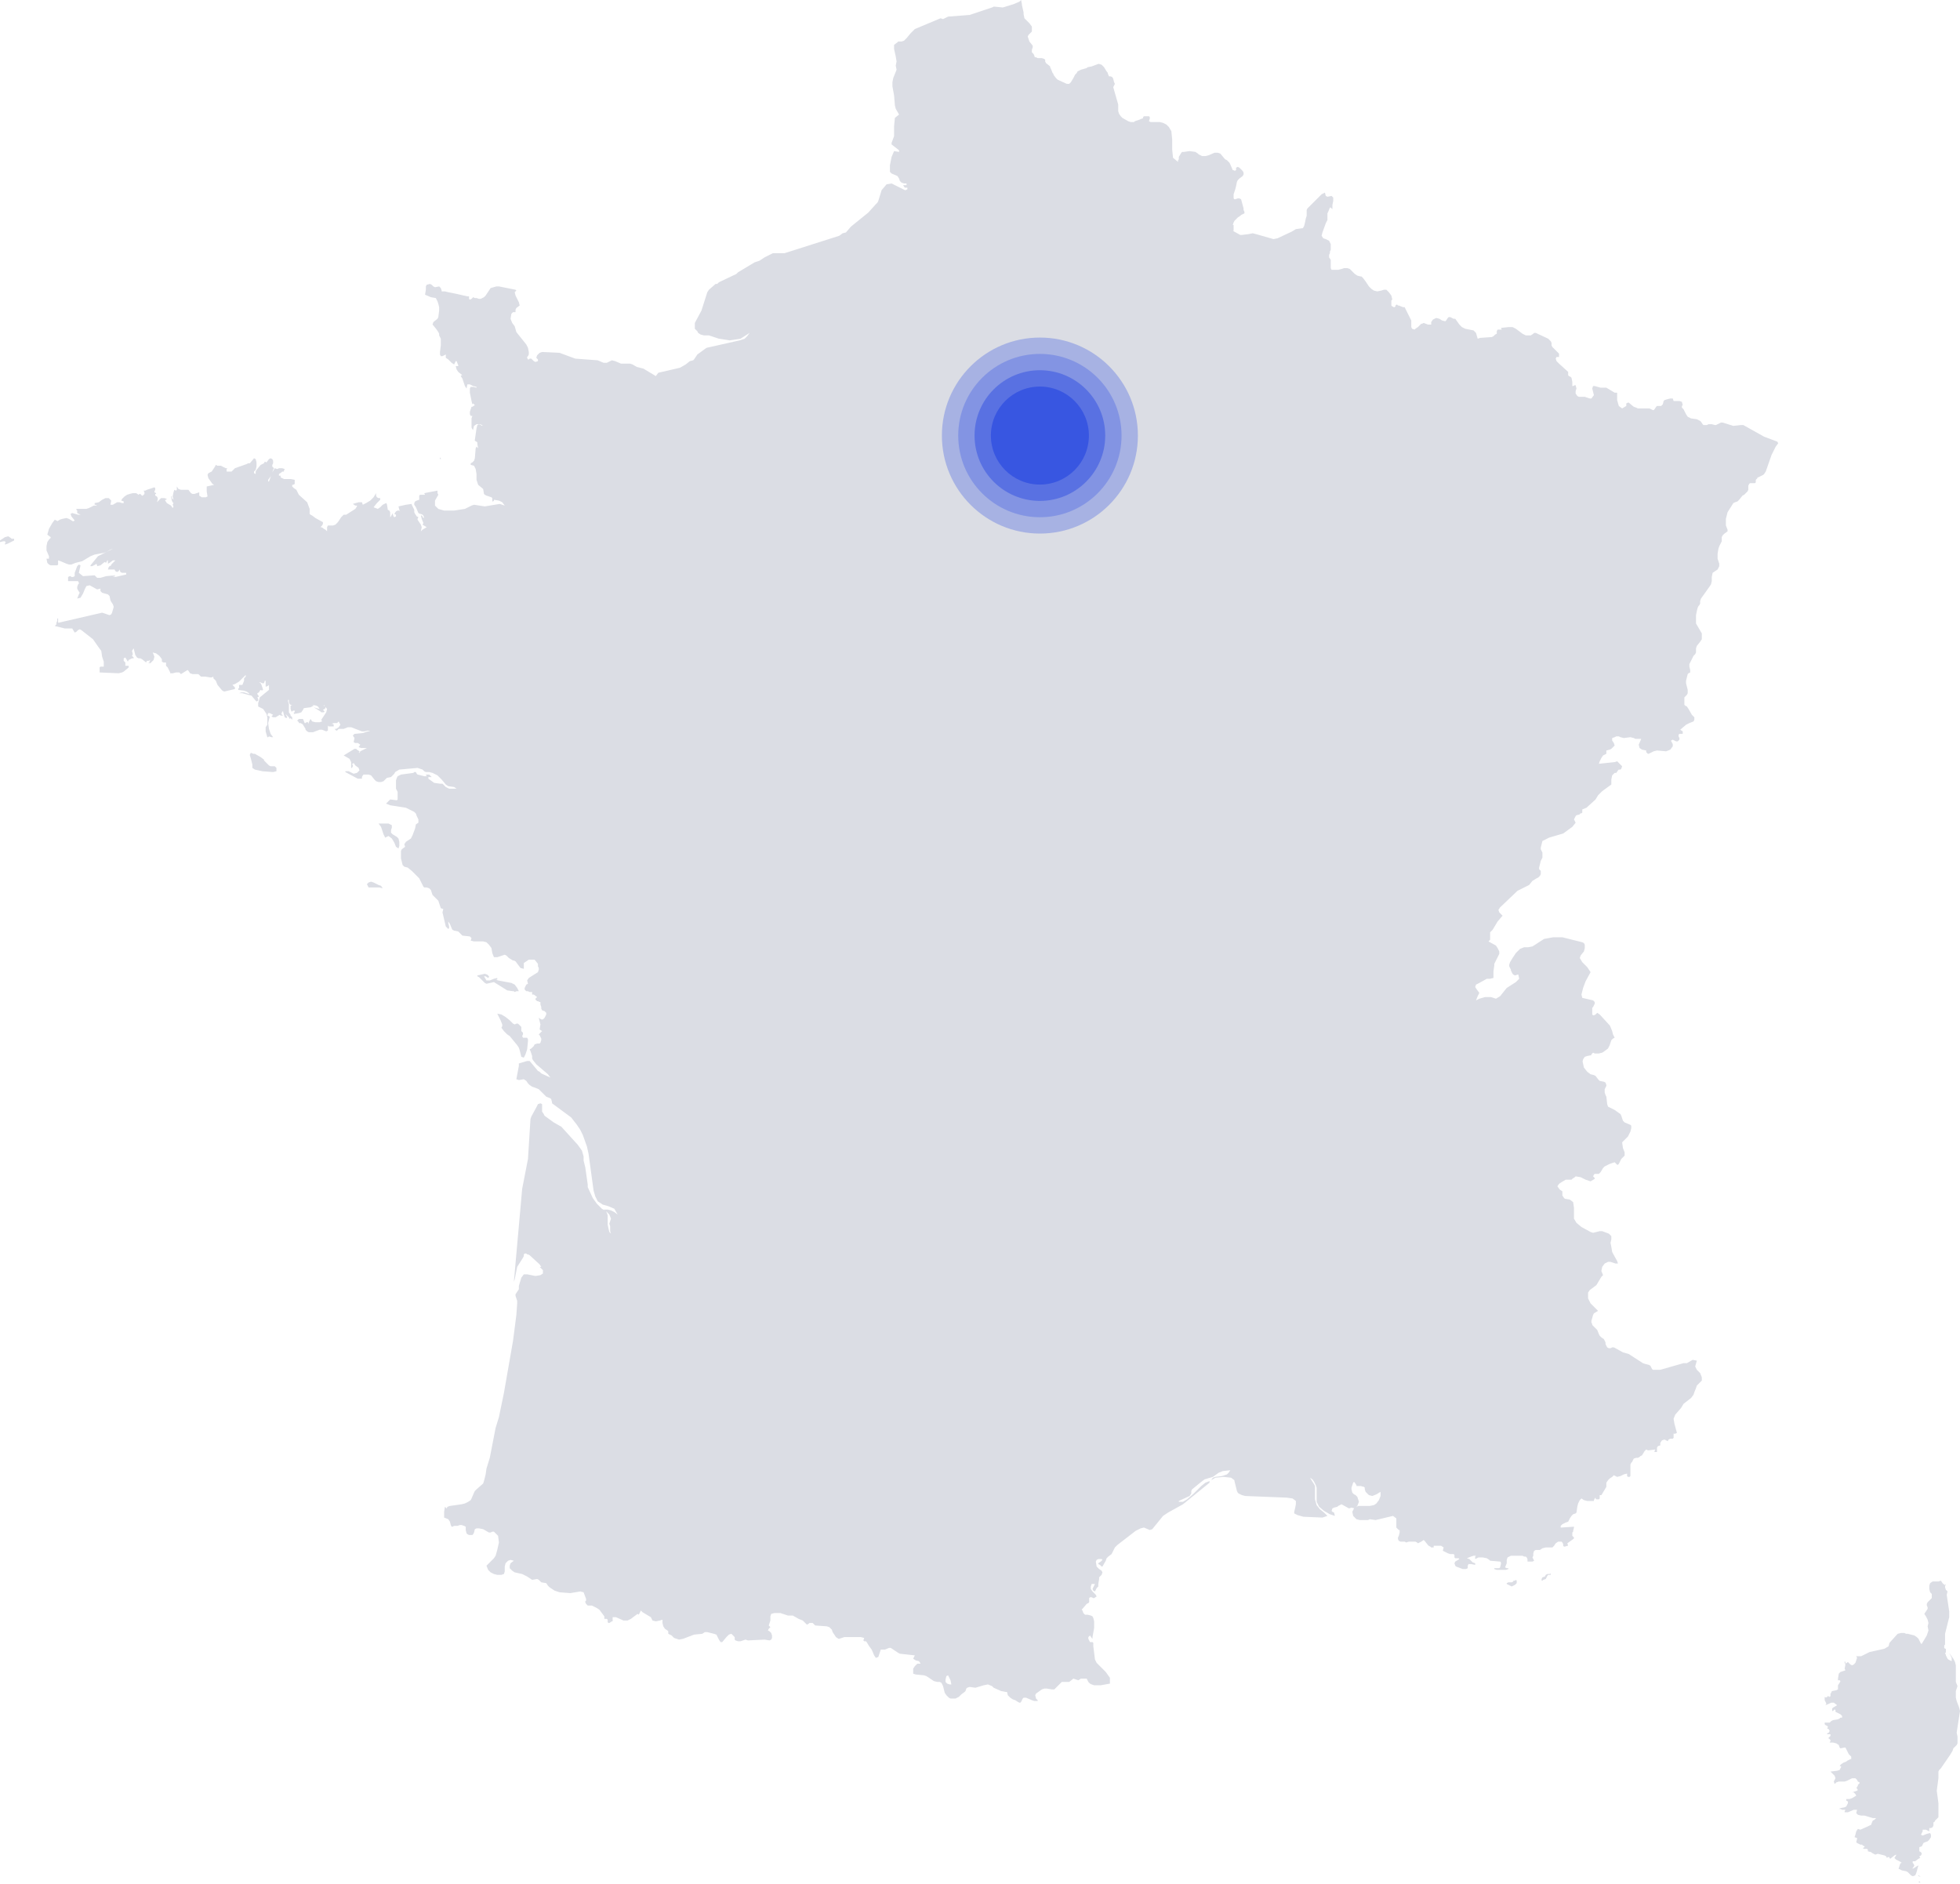 <svg width="360" height="346" viewBox="0 0 360 346" fill="none" xmlns="http://www.w3.org/2000/svg">
<g clip-path="url(#clip0)">
<path d="M352.681 344.447H352.376V344.6H352.529L352.681 344.752V344.6H352.529V344.447H352.681ZM352.529 345.515L352.376 345.667L352.681 345.82V345.667L352.529 345.515ZM360 314.257L359.848 313.647L359.39 312.427L359.238 311.817V311.055V310.597L359.39 310.14L359.543 309.682L359.238 308.92V307.853V305.87L359.085 305.26L358.78 304.651L358.018 303.583L358.475 304.498V304.651V305.108L357.865 304.803L357.713 304.651L357.56 304.346L357.408 304.041V303.888L357.255 303.736L357.408 303.431V303.278V303.126V302.821H357.255L357.103 302.668V302.516V302.363V302.211L357.255 302.058V300.991V300.534V300.076L358.018 297.027V295.959L357.56 292.91L357.713 292.3L357.408 291.995L357.255 291.537V291.233L357.408 290.928V291.233L356.95 290.928L356.798 290.775L356.493 290.318L356.036 290.47H354.968L354.511 290.775L354.358 291.233V291.842L354.511 292.452L354.816 292.757V293.062V293.215V293.367V293.52L354.206 294.13L354.053 294.282L353.901 294.587V294.892L354.053 295.197V295.502L353.443 296.417L353.748 296.874L354.053 297.484L354.206 298.094L354.053 298.704L354.206 299.466L353.901 300.381L352.986 301.906H352.834L352.529 301.296L352.376 300.991L352.224 300.839L352.071 300.686L351.614 300.381L350.394 300.076H350.089L349.784 299.924H349.174L348.564 300.076L348.412 300.229L347.039 301.753L346.887 302.363L346.125 302.821L343.38 303.431L341.855 304.193H340.94L341.093 304.498L340.94 304.956L340.788 305.413L340.483 305.718L340.178 305.87L339.873 305.718L339.568 305.413L339.416 305.26L338.958 305.565V305.26L338.806 305.108V305.413L338.958 305.718L338.806 306.48L338.958 306.785L338.501 306.938L338.043 307.09L337.738 307.395L337.586 308.31V308.462V308.615H337.891L338.043 308.767L337.891 309.072L337.586 309.53V310.292L337.281 310.445L336.518 310.597L336.366 310.75V310.902L336.213 311.055V311.207V311.512L336.061 311.665L335.756 311.512L335.604 311.665L335.299 311.817H335.451L335.146 311.665V311.969V312.274L335.299 312.579L335.451 312.884L335.299 313.189L336.366 312.732H336.823L337.433 313.189L336.671 313.647L336.518 313.799V314.104V314.257H336.671L336.976 313.952L337.128 314.104V314.257V314.409L338.043 314.867L338.348 315.172V315.476H338.196H338.043L337.891 315.629L337.586 315.781L336.671 315.934L336.366 316.086L336.213 316.239L336.061 316.391H335.451H335.146V316.696L335.299 316.849L335.604 317.001L335.756 317.154L335.604 317.459L335.909 317.611L336.061 317.916L335.909 318.221L335.604 318.374V318.526H336.213V318.831L335.909 319.136L335.756 319.288H335.451H335.604H335.909L336.061 319.441L336.213 319.593V319.746L336.061 320.051H336.671L337.281 320.203L337.738 320.508L337.891 320.966L338.043 321.118L338.806 320.966H338.958L339.111 321.271L339.568 322.185L339.873 322.49L340.025 322.643V323.1H339.873L339.263 323.405L339.111 323.558L338.653 323.71L338.196 324.015L337.891 324.32L338.196 324.473L337.891 325.083L337.433 325.235L336.213 325.388L336.976 326.15L337.128 326.607L336.823 327.217L336.976 327.675L337.281 327.37L337.738 327.217H338.806L339.263 327.065L340.178 326.607H340.635H340.788L340.94 326.76L341.093 326.912L341.245 327.217L341.55 327.37V327.522L341.245 327.827V327.98L340.94 328.437H341.093V328.59L341.245 328.742L341.093 328.895L340.178 329.199H340.483L340.635 329.352L340.788 329.504L340.94 329.809L340.178 330.267L339.72 330.419H339.111V330.724L339.416 330.877V331.182L339.263 331.487L339.111 331.792L338.806 331.944L338.043 332.097L337.738 332.249H338.043L338.348 332.401H338.653H338.958L338.806 332.706V332.859H339.416L340.483 332.401H341.093L340.94 333.011L341.245 333.316L341.855 333.469H342.465L343.99 333.926H344.6L344.295 334.231L343.99 334.384L343.837 334.689L343.685 335.146L343.075 335.451L341.703 336.061L341.245 335.909L340.94 336.366L340.788 336.976L340.635 337.433L341.093 337.586V337.738L340.94 338.348L341.093 338.501L341.398 338.653L341.703 338.806H342.008L342.16 338.958L342.465 339.111V339.263L342.16 339.415L342.313 339.568H342.618H342.77H342.922L343.075 339.72V339.873V340.025L343.685 340.178L343.837 340.33L344.142 340.483L344.447 340.635L344.905 340.483L345.515 340.635L346.125 340.788L346.429 340.94L346.582 341.245L346.734 341.093H347.039V341.245L347.192 341.398L347.954 340.788L348.259 340.635V340.788L347.954 341.245L348.259 341.55L348.869 341.855L349.327 342.16H349.174L349.022 342.313L348.717 343.227L349.327 343.532L350.089 343.685L350.394 343.837L351.004 344.447L351.309 344.6L351.766 344.447L351.919 344.142L352.071 343.685L352.224 343.075L352.376 342.617L352.071 342.77L351.614 343.075L351.309 343.227V343.075L351.461 342.922L351.614 342.617L351.461 342.313L351.309 342.16V341.855H351.766L352.376 341.398L352.681 341.245L352.529 340.94L352.834 340.788L352.986 340.483L352.834 340.178L352.529 340.025V339.873V339.568V339.415V339.263L352.986 339.111L353.139 338.806L353.291 338.501L353.596 338.348L354.053 338.196L354.358 337.891L354.663 337.433V336.976L354.511 336.671L353.901 336.823L353.139 337.128L352.834 336.976L352.986 336.671L353.139 336.366V336.061H353.443H353.748L354.053 336.213L354.358 336.366V335.909V335.756H354.511H354.663L354.968 335.604L355.121 335.299V334.689H355.273L355.426 334.384L355.731 334.079L355.883 333.926L356.036 333.774V333.621V331.182L355.731 328.895L356.036 326.607V325.388L356.188 325.083L356.493 324.778L358.17 322.338L358.628 321.576L358.78 321.118L359.39 320.508L359.543 320.203V319.898V319.288V318.983L359.39 318.221L360 314.257ZM80.966 84.32V84.168L80.813 84.015V84.168V84.32H80.966ZM284.676 289.098H284.219L283.914 289.25L283.761 289.555L283.304 289.708L283.151 290.013V290.318H283.304L283.456 290.165L283.914 290.013L284.219 289.403L284.371 289.25H284.828V289.098L284.676 288.945V289.098ZM69.53 162.541L68.615 162.084L68.158 161.931L67.7 162.084L67.395 162.389L67.7 162.999H69.682L70.292 163.151L69.987 162.694L69.53 162.541ZM73.189 154.003L72.884 153.698L72.122 153.24L71.817 152.935V152.478L71.969 152.02V151.563L71.36 151.258H70.902H69.53L69.987 151.868L70.445 153.24L70.75 153.85L71.36 153.545L71.969 154.003L72.427 154.765L72.732 155.527L73.189 155.832L73.342 155.375V154.612L73.189 154.003ZM2.135 98.958L1.982 98.806L1.525 98.501L0.915 98.653L0 99.263V99.568L0.61 99.415H0.915L1.067 99.721H0.915V100.025L1.372 99.873L2.592 99.263V98.958H2.135ZM89.657 179.619L89.809 179.466V179.314L89.657 179.161L89.504 179.009L89.047 178.856L87.675 179.161V179.314L87.98 179.466L89.047 180.534L89.352 180.686L90.724 180.381L93.164 181.906L94.231 182.058H94.384L94.536 182.211L94.841 182.058H94.994H95.299L94.994 181.449L94.536 180.839L93.926 180.534L91.487 180.076L91.029 179.924H91.334V179.619L90.724 179.771L89.962 180.076H89.352L88.894 179.314H89.2L89.657 179.619ZM278.424 290.165L278.272 290.318H278.119H277.967V290.47L277.662 290.623H277.052L276.747 290.775V290.928L277.357 291.233L277.662 291.385L277.967 291.233L278.272 291.08L278.577 290.775V290.318L278.424 290.165ZM49.708 140.737L49.403 140.584L48.488 139.67V139.517L47.878 139.06L46.811 138.45H46.506L46.201 138.297H46.048L45.896 138.602V138.755L46.048 139.212L46.201 139.822L46.353 140.432V141.042L46.811 141.347L48.183 141.652L50.165 141.804L50.775 141.652V141.042L50.47 140.737H49.708ZM95.451 188.31L95.146 188.005H94.841L94.536 188.158L94.231 188.005L93.621 187.395L92.859 186.785L92.097 186.328L91.334 186.175L91.944 187.395L92.249 188.158V188.462L92.097 188.767L92.554 189.377L93.164 189.987L93.621 190.292L94.994 191.969L95.299 192.427L95.451 192.884L95.756 194.104L96.213 194.257L96.518 193.647L96.823 192.732L96.976 191.207V190.902L96.823 190.597H96.061L95.909 190.292L96.061 189.987V189.682L95.756 189.377V189.072V188.615L95.451 188.31ZM324.015 80.203L320.203 78.069H319.746L318.374 78.221L316.391 77.611H316.086L315.477 77.916L315.172 78.069H315.019L314.409 77.916H314.104H313.799L313.494 78.069H313.189H312.884L312.732 77.916L312.427 77.459L312.274 77.306L311.665 77.001L310.597 76.849L309.987 76.544L309.682 76.086L309.225 75.171L308.92 74.867V74.714V74.562L309.072 74.409L308.92 73.799L308.463 73.647H307.395L307.243 73.189H306.785L306.175 73.342L305.718 73.494L305.565 73.647L305.413 74.257L305.26 74.409L305.108 74.562H304.498H304.346L304.193 74.714L303.888 75.171L303.736 75.324H303.583L302.973 75.019H300.839L300.534 74.867L300.076 74.714L299.161 73.952H299.009L298.704 74.104V74.257V74.409V74.562L297.942 75.019L297.332 74.562L297.027 73.494V72.122H296.569L295.044 71.207H294.74H293.977L292.91 70.902H292.605L292.452 71.36L292.605 71.969L292.757 72.579L292.3 73.189H291.995L291.08 72.884H290.013L289.708 72.732L289.403 72.275V71.817L289.555 71.36L289.403 70.75H289.25L288.945 70.902H288.793V70.75V70.445V70.292V70.14L288.64 69.377L288.488 69.225L288.183 69.072L288.03 68.92V68.767V68.463V68.31L286.353 66.785L285.896 66.328L285.743 65.87L285.896 65.565H286.353V65.26V64.956L285.133 63.736L284.981 63.431V63.278V62.973L284.828 62.668L284.371 62.211L282.084 61.144H281.779L281.626 61.296L281.169 61.601H280.864H280.712H280.254L279.644 61.296L278.424 60.381L277.814 60.076H277.052L275.68 60.229L275.832 60.534H275.222H275.07L274.917 60.839V61.144V61.296L274.612 61.449L274.307 61.754L274.003 61.906L271.868 62.058L271.41 62.211L271.105 61.144L270.648 60.686L269.123 60.381L268.513 60.076L268.056 59.619L267.294 58.551H266.989L266.379 58.246H266.074L265.921 58.399L265.616 58.856L265.464 59.009L264.854 58.856L264.396 58.551L263.787 58.399L263.177 58.704L262.872 59.161V59.466V59.619H262.719H262.567H262.262L261.499 59.314L261.194 59.466H261.042L260.737 59.771L260.432 60.076L259.975 60.381L259.822 60.534L259.365 60.381L259.212 60.076V59.924V59.619V59.314V58.856L259.06 58.551L257.992 56.417H257.687L256.925 56.112H256.773L256.62 55.959H256.468L256.315 56.112V56.264L256.163 56.417H256.01L255.705 56.264L255.553 56.112V55.959V55.807V55.197L255.705 55.044V54.892L255.553 54.282L255.095 53.672L254.638 53.215H254.333H254.18L253.723 53.367L252.961 53.52L252.351 53.367L251.893 53.062L251.741 52.91L251.436 52.605L250.826 51.69L250.368 51.08L250.064 50.775H249.911L249.301 50.623L248.844 50.318L247.929 49.403L247.471 49.25H247.166H246.861L246.404 49.403L245.794 49.555H245.337H245.184H244.879H244.574L244.422 49.25V47.878V47.725L244.117 47.268V47.116V46.811L244.269 46.506V46.353V46.201L244.422 45.896V45.743V45.591V45.286V45.133V44.828L244.117 44.218L243.507 43.914L243.05 43.761L242.745 43.304L242.897 42.694L243.507 41.017L243.812 40.407V39.949V39.644V39.339V39.187L243.964 38.882L244.269 38.119H244.422L244.727 38.424V37.967V37.662L244.879 36.9V36.29L244.574 35.985L243.812 36.137L243.507 35.985L243.355 35.375L242.745 35.68L240.152 38.272L240 38.577V39.034V39.187V39.339V39.492V39.644L239.848 40.102L239.695 40.864L239.543 41.474L239.39 41.779L239.238 41.931H239.085L238.018 42.084L237.255 42.541L234.663 43.761L233.901 43.914L230.699 42.999L230.089 42.846L229.327 42.999L228.107 43.151H227.802L226.429 42.389H226.582V42.084V41.931V41.626V41.322H226.429L226.582 40.864L226.734 40.559L226.887 40.407L227.192 40.102L227.344 39.949L227.802 39.644L227.954 39.492L228.259 39.339L228.564 39.187V38.882L228.412 38.577V38.424V38.272L227.954 36.595L227.649 36.442H227.344L226.887 36.595H226.734L226.582 36.442V35.832V35.68L226.887 34.765L227.039 34.155L227.192 33.393L227.344 33.088L227.649 32.783L228.259 32.325L228.412 32.02V31.868V31.715L228.259 31.41L227.954 31.105L227.802 30.953L227.649 30.8L227.344 30.648L227.039 30.8V31.105V31.258H226.887V31.41L226.582 31.258H226.429L225.972 30.191L225.82 29.886L225.362 29.428L225.057 29.276L224.905 29.123L224.142 28.208L223.685 28.056H223.38H223.075L222.008 28.513L221.398 28.666H221.093H220.94H220.788L220.483 28.513L220.178 28.361L220.025 28.208L219.568 27.903L218.501 27.751L217.433 27.903H217.281H217.128L216.976 28.056L216.518 28.818V29.123V29.276L216.366 29.428V29.733L215.451 28.971L215.299 27.446V25.616L215.146 24.091L214.689 23.329L214.231 22.872L213.621 22.567L213.011 22.414H211.487H211.334L211.029 22.262L211.182 21.804V21.499L211.029 21.347H210.877H210.572H210.267H210.114L209.962 21.499V21.652L209.809 21.804H209.657L209.352 21.957L208.437 22.262L208.285 22.414H208.132H207.675L207.217 22.262L206.15 21.652L205.845 21.347L205.54 20.89L205.388 20.432V19.212L204.778 17.078L204.473 16.01L204.625 15.705L204.778 15.4L204.625 15.095L204.473 14.485L204.32 14.18L204.015 14.028H203.71L203.558 13.723L203.405 13.266L203.253 13.113L202.795 12.351L202.338 11.893L201.881 11.741H201.728L200.508 12.198L199.746 12.351L199.593 12.503L198.526 12.808L198.221 12.961L197.916 13.113L197.764 13.418L197.459 13.723L197.154 14.333L196.696 15.095L196.391 15.4H196.239H196.086H195.934L194.257 14.638L194.104 14.485L193.952 14.333L193.494 13.723V13.57L193.342 13.418L193.037 12.656L192.884 12.351V12.198L192.122 11.588L191.97 11.283V10.978L191.817 10.826L191.36 10.673H191.207H190.75H190.597L190.292 10.521H190.14L189.987 10.368V10.216L189.835 9.911L189.682 9.759L189.53 9.606V9.454V9.149L189.682 8.691V8.386L189.072 7.624L188.767 6.709L188.92 6.404L189.072 6.252L189.377 5.947L189.53 5.794V5.642V4.879L189.072 4.269L188.158 3.355L188.005 2.592V2.287L187.7 0.915V0.762L187.548 0L187.243 0.305L186.175 0.762L184.193 1.372L182.668 1.22H182.516L182.211 1.372L178.094 2.745L174.13 3.05L173.215 3.507L172.757 3.355L168.03 5.337L167.268 6.099L166.506 7.014L166.048 7.471L165.591 7.624H164.981L164.828 7.776L164.219 8.234V8.386V8.996L164.524 10.368L164.676 11.283L164.524 12.046L164.676 12.808L164.066 14.333L163.914 15.095V15.858L164.219 17.535L164.371 19.365L164.524 19.975L165.133 21.042L164.371 21.652L164.219 23.177V25.006L163.761 26.226V26.531L165.133 27.599V27.903L164.219 27.751L163.761 28.818L163.456 30.343V31.563L163.761 31.868L164.828 32.325L165.133 32.783L165.286 33.24L165.591 33.545L166.048 33.698H166.506V34.002H165.896L166.048 34.307L166.201 34.46H166.353H166.658V34.765L166.353 34.917H166.201L163.761 33.698L162.846 33.85L161.931 34.917L161.321 36.9L161.169 37.205L160.864 37.51L159.492 39.034L156.29 41.626L155.375 42.694L154.765 42.846L154.155 43.304L144.091 46.506H141.957L140.432 47.268L139.517 47.878L138.602 48.183L135.553 50.013L135.248 50.318L132.046 51.842L131.741 52.147H131.436L130.216 53.215L129.911 53.672L128.844 57.027L127.624 59.314V59.619V60.076V60.381L127.929 60.686L128.081 60.839L128.234 61.144L128.691 61.449L129.301 61.601H129.759H130.216L132.046 62.211L134.028 62.516L136.01 62.211L137.687 61.144L137.23 61.754L136.773 62.211L135.858 62.516L129.759 63.888L128.081 65.108L127.471 66.023L127.319 66.175L126.709 66.328L125.947 66.938L124.879 67.548L120.915 68.463L120.457 69.072L118.17 67.7L116.95 67.395L116.188 66.938L115.731 66.785H114.053L112.986 66.328L112.376 66.175L111.461 66.633H110.851L109.784 66.175L105.667 65.87L102.77 64.803L99.568 64.651L99.111 64.803L98.653 65.26L98.501 65.718L98.806 66.023V66.328L98.348 66.48L98.043 66.328L97.738 66.023L97.586 65.87H97.281L97.128 66.023H96.976L96.823 65.718V65.565L96.976 65.413L97.128 65.108V64.651L96.976 63.888L96.671 63.278L94.841 60.991L94.536 59.924L94.079 59.314L93.774 58.551L93.926 57.637L94.079 57.484L94.231 57.332H94.689V57.179V56.874L94.841 56.569L95.451 56.112L95.299 55.502L94.689 54.282L94.536 53.672L94.841 53.367L94.689 53.215L91.639 52.605H91.182L90.114 52.91L89.809 53.367L89.2 54.282L88.894 54.587L88.285 54.892H87.98L87.522 54.739H87.217L86.912 54.587L86.607 54.892L86.302 55.044L86.15 54.892V54.739V54.587V54.435H85.845L83.863 53.977L82.338 53.672L81.728 53.52H81.576H81.271H81.118V53.367L80.966 52.91L80.813 52.757L80.661 52.605L79.898 52.757L79.593 52.605L79.288 52.3L78.984 52.147L78.374 52.3L78.221 52.605V53.215L78.069 54.13L79.136 54.587L80.051 54.739L80.203 55.044L80.356 55.349L80.508 55.807L80.661 56.417V57.027L80.508 58.246L80.356 58.551L79.593 59.161L79.441 59.619L79.593 59.771L80.203 60.534L80.508 60.991L80.661 61.296V61.449V61.601L80.966 62.211V62.516V62.821V63.431L80.813 64.651V65.108L80.966 65.413H81.271L81.576 65.26L81.881 65.108V65.26V65.413V65.718L82.338 66.023L82.948 66.633L83.405 66.938L83.71 66.328H83.863L84.168 67.09V67.243H83.71L83.863 67.853L84.168 68.31L84.93 68.92H84.778L84.625 69.072L84.93 69.53L85.388 70.902L85.692 71.36L85.845 70.597H86.302L86.912 70.902L87.522 71.055V71.207L86.912 71.055H86.455L86.302 71.36V72.122L86.455 72.884L86.607 73.647L86.76 74.257L86.912 74.104L87.217 74.409L86.76 74.714H86.607L86.455 75.171L86.302 75.629V76.086L86.455 76.391H86.76L86.607 76.849V77.306V78.221V78.526L86.76 78.831L86.912 78.984V78.831L87.065 78.221L87.522 77.916H88.132L88.59 78.069V78.221L87.98 77.916L87.675 78.069L87.522 78.678L87.217 80.813V80.966L87.522 81.118L87.675 81.271V81.576L87.827 82.338L87.522 82.033L87.37 82.338L87.217 84.168L87.065 84.625L86.76 84.93L86.455 85.083V85.388L87.065 85.54L87.37 86.15L87.522 87.065V88.132L87.827 89.047L88.742 89.809L88.894 90.724L89.047 90.877L89.352 91.029L90.267 91.334L90.419 91.487V91.639V91.944V92.097H90.572L90.724 91.944V91.792L91.639 91.944L92.249 92.249L92.707 92.859L91.792 92.554L89.047 93.011L87.065 92.707L86.607 92.859L85.388 93.469L83.405 93.774H81.576L80.508 93.469L79.898 92.859V91.944L80.508 90.877L80.356 90.572V90.419V90.267V90.114L77.916 90.572L78.069 90.877H77.154L77.001 91.029V91.334V91.639V91.792L76.544 91.944L76.239 92.097L76.086 92.401V92.707L76.391 93.164L76.849 94.231L77.154 94.384H77.306L77.611 94.536L77.764 94.689L77.916 95.146L77.611 94.994V94.841L77.459 94.689H77.306L77.459 95.299L77.764 96.061L77.611 96.366L78.374 96.823L77.611 97.281L77.306 97.586L77.459 96.823L77.306 96.366L76.696 95.451V95.299L76.849 94.994L76.544 94.841L76.239 94.384L76.086 94.079V93.621L75.629 92.707V92.554L74.562 92.707L73.189 93.011L73.342 93.621L73.494 93.926L73.647 94.079L73.342 93.774H73.037L72.732 93.926L72.427 94.384L72.732 94.536V94.841L72.427 94.994L72.275 94.841L72.122 94.384V93.774V94.231L71.969 94.536L71.817 94.841L71.665 94.994V94.536V94.079L71.512 93.774L71.207 93.621V93.469L71.055 92.554L70.902 92.401L70.292 92.707L69.835 93.164L69.377 93.469L68.615 93.164L69.225 92.401L69.377 92.249L69.53 92.097L69.682 91.944L69.835 91.792V91.487H69.53L69.225 91.334L69.072 91.029V90.572L68.615 91.334L68.005 91.944L67.243 92.401L66.633 92.707L66.48 92.249H65.87L64.803 92.554L65.26 92.859H65.565V93.011L65.26 93.469L63.583 94.536H63.126L62.973 94.689L62.668 94.994L62.059 95.909L61.601 96.366L61.144 96.518H60.229L60.076 96.823V97.281V97.586L59.771 97.281L59.466 97.128L59.314 96.976L59.009 96.823H58.856L59.009 96.671L59.161 96.518L59.314 96.213V95.909L57.942 95.146L57.332 94.689L57.027 94.536L56.874 94.384V94.231V94.079V93.926V93.774V93.469L56.417 92.249L54.892 90.877L54.739 90.572L54.435 89.962L53.977 89.657L53.672 89.352V89.047H53.825L54.13 88.894V88.59V88.437V88.132L53.367 87.98H52.147L51.538 87.675V87.37H51.233V87.065L51.69 86.76L51.842 86.607H52.147V86.455L52.3 86.15L51.842 85.998H51.538H51.233L50.928 86.15L50.47 85.998L50.013 86.76L49.403 88.437H49.25V88.132L49.708 87.522L49.86 87.217L50.165 86.302L50.318 85.998L50.013 85.692V85.388L50.165 85.083V84.625L50.013 84.32L49.708 84.168L49.403 84.32L48.945 84.93L48.64 84.778L48.488 85.083L47.878 85.388L47.116 86.302L46.963 86.607V87.065L46.658 86.912V86.76V86.607L46.963 86.302L47.116 85.692V84.93L46.963 84.32L46.658 84.168L45.896 85.083H45.743H45.591L45.286 85.235L43.151 85.998L42.999 86.15L42.694 86.455L42.541 86.607H42.236H41.626V86.455V86.302V86.15L41.779 85.998H41.474L40.559 85.54H39.797V85.388H39.644L39.492 85.692L38.882 86.607L38.272 86.912L38.119 87.217L38.272 87.827L39.034 88.894L39.339 89.047L37.967 89.352V89.657V90.267L38.119 91.182L37.815 91.334H37.052L36.595 91.029V90.419L35.68 90.724H35.375L35.07 90.572L34.612 89.962H34.307H33.24L32.783 89.809L32.478 89.352V89.809V89.962L32.325 90.114L32.02 89.962L31.868 90.419L31.715 91.182L31.868 91.792L31.563 91.487V91.334V91.182H31.41L31.563 91.944L31.715 92.249L31.868 92.401L31.715 92.707L31.868 93.011L31.715 93.316L31.41 92.859L30.648 92.401L30.343 91.944V91.792H30.496L30.648 91.639L30.191 91.487H29.581L28.818 92.249L28.971 91.792V91.487L28.818 91.182L28.513 91.029V90.724H28.666V90.572L28.361 90.419V90.267L28.513 89.962V89.657L28.361 89.504L27.446 89.809L26.989 89.962L26.684 90.114H26.379L26.531 90.419V90.724L26.379 90.877L26.226 91.029H26.074L25.921 90.877L25.769 90.724H25.616L25.464 90.877L25.006 90.572H24.396L23.787 90.724L23.329 90.877L22.872 91.182L22.414 91.639L22.262 91.944L22.719 92.097V92.401H22.414L21.957 92.249H21.652H21.499L20.737 92.707H20.279L20.432 91.944L19.975 91.487H19.365L18.755 91.792L18.145 92.249L17.383 92.401V92.707H17.535L17.84 92.859H17.23L16.315 93.316L15.858 93.469H14.028V93.621L14.18 93.774V93.926V94.079V94.231L14.79 94.536H14.333L13.266 94.231L12.961 94.384L13.113 94.841L13.723 95.604L13.418 95.756L12.656 95.299L12.198 95.146L11.436 95.299L10.978 95.451L10.521 95.756H10.673L10.368 95.604L10.063 95.451L9.606 96.061L8.996 97.128L8.691 98.196L9.301 98.653V98.806L8.996 99.111L8.691 99.568L8.539 100.33V101.093L8.996 102.16V102.618H8.539L8.691 103.38L8.996 103.685L9.301 103.837H10.521L10.673 103.685V103.38V103.075V102.922L11.131 103.075L12.198 103.532L12.656 103.685H13.113L13.876 103.38L15.095 103.075L16.62 102.16L17.383 101.855L19.06 101.55L19.517 101.398L20.279 100.94L20.737 100.788L18.297 102.008L17.992 102.16L16.62 103.837V103.99H16.925L17.23 103.837L17.535 103.685L17.687 103.532L17.84 103.837V103.99L18.45 103.837L19.212 103.227L19.517 103.38V103.227L19.67 103.075V102.922H19.822V103.227V103.532L20.127 103.38L20.737 102.922H21.194L20.737 103.38L20.584 103.532L20.432 103.685V103.837L20.127 103.99L19.975 104.142L19.822 104.6H20.89H21.042L21.194 104.905L21.499 105.057L21.804 104.905L21.957 104.6L22.109 105.057L22.414 105.21H23.177V105.515L21.194 105.972L20.584 105.82H20.89H21.042L21.194 105.667L19.517 105.82L18.45 106.125H18.145H17.84L17.687 105.972L17.535 105.82L17.383 105.667L15.248 105.82L14.485 105.21L14.79 103.837L14.485 103.685L14.18 103.99L13.723 105.21V105.515V105.82L13.418 105.972H13.113L12.961 105.82H12.808L12.503 105.972V106.277V106.734H14.028H14.333L14.485 107.039V107.192L14.333 107.344L14.18 107.802V108.107L14.333 108.412L14.638 108.869L14.485 109.174L14.18 109.936L14.79 109.784L15.248 109.022L15.553 108.259L15.858 107.649L16.468 107.497L17.84 108.259L18.45 108.107V108.412V108.564L18.602 108.717L18.755 108.869L19.822 109.174L20.127 109.479L20.279 110.241L20.432 110.546L20.737 111.004L20.89 111.461L20.584 112.529L20.432 112.834L20.127 112.986L18.755 112.529L10.826 114.358H10.673V113.596H10.521V113.748V113.901V114.053L10.368 114.358V114.663L10.216 114.816L10.063 114.968L11.893 115.426H12.808H13.266L13.723 116.188L14.028 116.036L14.333 115.731L14.638 115.578L14.943 115.731L17.078 117.408L18.145 118.933L18.602 119.543L18.755 120.61L19.06 121.525V122.135V122.44H18.755H18.45L18.297 122.592V122.745V123.202V123.507L21.804 123.659L22.414 123.507L22.719 123.355L23.634 122.592V122.287H23.024V121.982V121.83V121.677L22.719 121.372V120.915L23.024 120.762L23.482 121.525L23.634 121.22L23.939 121.067L24.244 120.915H24.549V120.762L24.244 120.457L24.396 120.152L24.244 119.543L24.549 119.085L24.701 119.695L24.854 120.305L25.159 120.762L25.464 120.915H25.769L26.074 121.067L26.836 121.677L26.989 121.372H27.141H27.294L27.599 121.22L27.446 121.525V121.677H27.294H27.141L27.599 121.83L28.208 121.22L28.361 120.61L28.056 119.848L28.666 120L29.276 120.457L29.733 121.067V121.525L30.038 121.677H30.191H30.496V122.135V122.287L30.648 122.44L30.8 122.592L31.258 123.507V123.659H31.715L32.325 123.507H32.935L33.24 123.812L34.46 123.05L34.612 123.202L34.917 123.659L35.375 123.812H36.29H36.442L36.747 124.117L36.9 124.269H37.052H37.662L38.577 124.422H38.882L39.187 124.269V124.574L39.339 124.727L39.644 125.032L39.949 125.794L40.712 126.709L40.864 126.861L41.169 127.014L43.151 126.557V126.252L42.999 126.099L42.846 125.947L42.694 125.794L43.151 125.642L43.914 125.184L44.523 124.574L45.133 123.964V124.269L44.828 124.574V125.032L44.523 125.794H44.371H43.914V125.947V126.252V126.404H43.761V126.709L44.828 126.861L45.286 127.014L45.743 127.319V127.471L44.828 127.166H44.371L43.914 127.319H44.523L45.591 127.624L46.201 127.776L46.963 128.691L47.116 128.844L47.421 128.691V128.386L47.268 128.081L47.573 127.929L47.268 127.471V127.319L47.573 127.166L47.725 126.861L47.878 126.709L48.183 126.861V126.709H48.336L48.183 126.252L48.031 125.794L47.878 125.489L47.573 125.337H47.878L48.183 125.489H48.488L48.64 125.032H48.793V126.099H48.945L49.25 125.947L49.403 125.794V126.404V126.557V126.709L47.725 128.081L47.421 129.149V129.606V129.759L47.725 129.911L48.031 130.064L48.336 130.216L48.64 130.673L48.945 131.131L49.098 131.741V132.656V133.113L48.793 133.571V134.028V134.333L49.098 135.4H49.25L49.403 135.248L49.86 135.4H50.165L49.708 134.79L49.403 133.875L49.25 132.808L49.555 131.588H49.403L49.25 131.436H49.098L49.25 130.978H49.555L49.86 131.131L50.165 131.283L50.013 131.436L49.86 131.588L50.165 131.741H50.623L51.385 131.283L51.538 131.436H51.69H51.995L51.69 131.131L51.842 130.673H51.995L52.147 131.283L52.3 131.741L52.605 131.893L52.757 131.741L52.452 131.131L52.757 131.436L53.062 131.741L53.215 132.046L53.367 131.893L53.672 132.198V132.351V132.198V132.046V131.741L53.367 131.436V131.283L53.062 130.826V130.521V129.606V129.301L52.91 128.844V128.539H53.062V128.996L53.215 129.301L53.367 129.454H53.672L53.367 129.606V129.911V130.216L53.52 130.673H53.672L53.825 130.521H54.13V130.826H53.977V131.131L54.892 130.978L55.349 130.826L55.654 130.368L55.807 130.064L57.027 129.911L57.637 129.606L57.332 129.454L58.094 129.606L58.399 129.759L58.704 130.216L58.094 130.064L57.637 129.911L58.856 130.673L59.009 130.826H59.314H59.466L59.619 130.673L59.314 130.368L59.619 130.216L59.771 130.064V129.759L59.466 129.606V129.454L60.076 130.216L59.924 130.826L59.009 132.198L59.161 132.503L58.704 132.656H57.942L57.332 132.503L57.027 132.046L56.722 132.656V132.961L56.569 132.656H56.417H56.264L56.112 132.808H55.959L55.654 132.046H54.892L54.587 132.351L54.892 132.656V132.808H55.044H55.197L55.502 132.961L55.654 133.113L56.112 133.875V134.028L56.417 134.333L56.722 134.485H57.027H57.484L58.704 134.028H59.161L59.924 134.333L60.229 134.18V133.266L60.381 133.418H60.686H61.296V133.113L61.144 132.961H60.991H60.839L61.296 132.808H61.601H61.906L62.211 132.503L62.516 133.113L62.211 133.571L61.754 133.875H61.449L61.754 134.18H61.906L62.059 134.028L62.211 133.875H63.126L63.888 133.571H64.193H64.498L66.48 134.333H66.938L67.548 134.18L68.005 134.333H67.548L66.633 134.638L65.108 134.79L64.803 135.095L65.108 135.553L64.956 136.315L65.26 136.468H65.718L66.175 136.773L65.87 137.23L66.328 137.382H66.938H67.395L67.09 137.535L66.175 137.992L66.023 138.297L65.87 138.145H66.023V137.992L65.565 137.687L65.413 137.535H65.108L63.126 138.755L64.193 139.365L64.498 139.975V141.042H64.651L64.803 140.737V140.584L64.651 140.28H64.803L64.956 140.127L65.26 140.584L65.87 141.042L66.023 141.499L65.565 141.957L64.956 142.109L64.041 141.652H63.431V141.804L65.718 143.024H66.48V142.872V142.719L66.633 142.414L66.785 142.262H66.938H67.243H67.7L68.158 142.414L68.767 143.177L69.072 143.482L69.53 143.634H69.987L70.445 143.482L71.055 142.872L71.817 142.719L72.122 142.414L72.275 142.262L72.427 142.109L72.579 141.804L73.342 141.347L76.696 141.042L77.611 141.347L77.916 141.652L78.221 141.804H78.831L79.441 141.957L80.356 142.414L81.118 143.177L81.881 144.091L82.338 144.396L83.405 144.549L83.863 144.854H82.49L81.881 144.549L81.271 143.939H80.813L79.746 143.787L78.678 143.024V142.719H79.288L78.984 142.414L78.831 142.262H78.526H78.221L78.374 142.567H77.916L76.696 142.262L76.544 142.109L76.391 141.804H76.239H76.086L75.934 141.957L73.647 142.262L73.037 142.567L72.884 142.872L72.732 143.329V143.787V144.244V144.854L73.037 145.464V145.921V146.531V146.836L72.884 146.989L71.665 146.836L71.512 146.989L71.207 147.294L70.902 147.598L71.665 147.903L74.562 148.361L76.086 149.123L76.391 149.428L76.544 149.886L76.849 150.496V151.105L76.391 151.41L76.239 152.173L75.781 153.393L75.477 154.003L74.562 154.612L74.257 155.07L74.409 155.527L73.799 155.985L73.647 156.29V157.052V157.662L73.799 158.272L73.952 158.882L74.257 159.187L74.867 159.339L75.629 159.949L77.001 161.321L77.764 162.846L77.916 162.999H78.374L78.831 163.151L79.136 163.456L79.441 164.371L79.746 164.676L80.051 164.981L80.508 165.438L80.661 165.896L80.813 166.353L80.966 166.811L81.423 166.963L81.271 167.573L81.881 170.165L82.186 170.47L82.338 170.623L82.49 170.47V170.165L82.338 169.555V169.25L82.643 169.708L82.948 170.47L83.1 170.775L83.405 170.928L84.168 171.08L84.93 171.842L86.302 171.995L86.607 172.3L86.455 172.757L87.065 172.91H88.742L89.352 173.062L89.809 173.52L90.267 174.13L90.419 175.044L90.724 175.807H91.334L92.707 175.349L93.011 175.502L93.469 175.959L94.231 176.417H94.384L94.689 176.569L95.146 177.179L95.604 177.789L96.213 177.942V176.874L97.128 176.264H98.196L98.806 177.027V177.484L98.958 177.789V178.094L98.806 178.551L97.128 179.619L96.823 180.076L96.976 180.686L96.671 180.839L96.518 181.144L96.366 181.449V181.753L96.671 182.058H96.823H96.976L97.281 182.211H97.586H97.738V182.363V182.516V182.668H97.891H98.043L98.653 183.126L98.348 183.431V183.583L98.501 183.736L98.653 183.888H98.806L99.111 184.041H99.263V184.498L99.415 184.956V185.26L99.568 185.565L100.025 185.718L100.178 185.87L100.33 186.023V186.175V186.328L100.025 186.938L99.721 187.243H99.415L98.958 186.938L99.263 188.158L99.111 189.072L99.568 189.377L99.415 189.53L99.111 189.835L98.958 189.987L99.111 190.14L99.263 190.445L99.415 190.75V191.055L99.263 191.512L99.111 191.665H98.806H98.653L98.196 191.817L98.043 192.122L97.891 192.274L97.738 192.427L97.586 192.579L97.281 192.732L97.433 193.037L97.586 193.494L97.738 193.952V194.409L97.891 194.714L98.501 195.476L100.635 197.306L101.093 197.916L99.415 197.154L99.111 196.849L98.806 196.696L97.281 194.867H96.823L95.299 195.324V195.781L94.841 198.221L95.299 198.374L96.213 198.221L96.671 198.526L96.976 198.983L97.281 199.288L97.738 199.593L98.196 199.746L98.958 200.051L100.33 201.423L101.093 201.728L101.245 201.881L101.398 202.49V202.643L104.905 205.235L105.972 206.607L106.582 207.522L107.039 208.437L107.802 210.572L108.107 211.944L109.022 218.653L109.327 219.72L109.784 220.635L110.699 221.245L111.766 221.55L112.834 222.008L113.443 223.075L112.834 222.618L112.224 222.313L111.614 222.16H110.851L111.309 222.465L111.919 223.075L112.224 223.837L111.919 224.752L112.071 225.21V226.125L112.224 226.582L111.919 226.277L111.766 225.667L111.614 224.905V224.142V223.532V223.227L111.461 222.77L111.309 222.465L110.546 222.008L109.632 221.093L108.869 220.025L107.954 218.043V217.586L107.497 214.384L107.192 213.164V212.402L106.887 211.334L106.125 210.267L103.075 206.912L102.77 206.76L101.703 206.15L100.025 204.93L99.873 204.625L99.568 204.168V204.015V203.863V203.71V203.558V202.948V202.795L99.263 202.643L98.806 202.795L98.501 203.405L97.586 205.083L97.433 205.54L96.976 212.859L95.909 218.348L94.384 235.426L94.536 234.968L94.689 234.206L94.994 232.681L96.061 231.004L96.213 230.699V230.546V230.394L96.366 230.241H96.518H96.671L96.823 230.394H96.976L97.281 230.546L99.111 232.224L99.415 232.681H99.111L99.721 233.291V233.901L99.263 234.206L98.348 234.358L96.823 234.053H96.213L95.756 234.663L95.299 236.188V236.645V236.798L94.689 237.713V238.018L94.994 238.933V239.39L94.841 241.525L94.231 246.252L92.554 255.858L91.639 260.28L91.029 262.262L89.962 267.751L89.352 269.733L89.2 270.801L88.894 272.02L88.742 272.478L87.522 273.545L87.217 273.85L87.065 274.155L86.607 275.222L86.455 275.527L85.998 275.832L85.388 276.137L84.778 276.29L82.643 276.595L82.186 276.747L82.033 277.052L81.728 276.747L81.576 277.662V278.729L82.338 279.034L82.643 279.492L82.795 280.102L82.948 280.407H83.1L83.405 280.254H84.015L84.473 280.102H84.778L85.235 280.254L85.54 280.407V280.559V280.712V281.017L85.692 281.626L85.845 281.779L86.15 281.931H86.455H86.76L86.912 281.779L87.065 281.474L87.217 280.864L87.522 280.712H87.98L88.742 280.864L89.809 281.474H90.114L90.419 281.321H90.724L91.487 282.084L91.639 283.304L91.334 284.676L91.029 285.743L90.724 286.201L89.657 287.268L89.352 287.573L89.657 288.335L90.114 288.793L90.724 289.098L91.334 289.25H92.097L92.554 289.098L92.707 288.64V287.726L92.859 287.116L93.316 286.658L93.774 286.506L94.384 286.658L93.774 287.116L93.621 287.573V288.03L94.079 288.488L94.536 288.793L95.909 289.098L96.823 289.555L97.738 290.165L98.653 290.013L98.958 290.165L99.263 290.47L99.415 290.623L100.33 290.775L100.635 291.233L100.94 291.537L101.855 292.147L102.77 292.452L104.752 292.605L106.582 292.3L107.192 292.452L107.649 293.672V293.977L107.497 294.13V294.282L107.649 294.587L107.954 294.892H108.107H108.412H108.717L109.632 295.349L110.089 295.654L111.004 296.874V297.027V297.179V297.332H111.156H111.309H111.461L111.614 297.484V297.942L111.766 298.094H111.919L112.376 297.789H112.529V297.027H113.138L114.511 297.637H115.273L115.883 297.332L117.103 296.417L117.255 296.569L117.408 296.417L117.56 296.112L117.713 295.807L118.018 296.112L119.543 297.027L119.848 297.637L120.457 297.789L121.22 297.637L121.677 297.484V298.094L121.83 298.704L122.135 299.161L122.592 299.466L122.745 299.619V299.924V300.076L123.05 300.229L123.355 300.381L123.507 300.534L123.659 300.686L123.812 300.839L124.727 301.144L125.489 300.991L127.471 300.229L128.996 300.076L129.454 299.771H129.911L131.131 300.076L131.588 300.229L132.046 301.144L132.351 301.601H132.656L133.418 300.686L133.875 300.229L134.333 300.076L134.943 300.686V300.839V301.144L135.095 301.296L135.553 301.449H136.01L136.925 301.144L137.382 301.296L140.432 301.144L141.347 301.296L141.652 301.144L141.804 300.839V300.381L141.652 299.924L141.347 299.619L141.042 299.466L141.194 299.161L141.347 299.009L141.499 298.856L141.194 298.551L141.499 297.637V296.874L141.652 296.417L142.262 296.264H142.872H143.329L144.244 296.569L144.701 296.722H145.159H145.616L146.684 297.332L147.446 297.637L147.598 297.789L148.056 298.246L148.208 298.399L148.513 298.246L148.666 298.094H148.971H149.276L149.581 298.399L149.733 298.551L151.868 298.704L152.325 298.856L152.783 299.314L152.935 299.771L153.24 300.229L153.545 300.686L154.003 300.991H154.155L155.07 300.686H158.119L158.729 300.839L158.577 301.296L158.729 301.449H159.034L159.187 301.601L159.644 302.363L160.102 302.973L160.559 304.041L160.864 304.498L161.321 304.346L161.779 302.973H162.541L163.304 302.668H163.609L164.981 303.583L165.286 303.736L168.03 304.041L167.726 304.651L168.183 304.956L168.793 305.108L169.098 305.565H168.488L168.03 306.023L167.726 306.48V307.243V307.395L168.183 307.548L169.708 307.7L170.165 307.853L171.537 308.767L172.147 308.92H172.605L172.91 309.072L173.215 309.682L173.52 310.902L173.825 311.36L174.282 311.817L174.587 311.969H174.892H175.502L175.807 311.817L176.112 311.665L176.569 311.207L177.179 310.75L177.332 310.597L177.484 310.14L177.637 309.987L178.094 309.835L179.161 309.987L180.686 309.53L181.449 309.377L182.211 309.682L182.516 309.987L183.888 310.597L184.651 310.75H184.956L185.108 311.36L185.565 311.817L186.023 312.122L186.48 312.274L186.938 312.579L187.243 312.732H187.395L187.548 312.579L187.853 311.969L188.005 311.817H188.463L189.53 312.274L189.987 312.427H190.597V312.274L190.292 311.969L190.14 311.36L190.292 311.055L191.36 310.292L191.817 310.14H192.274L193.189 310.292H193.647L193.952 309.987L194.714 309.225L195.019 308.92H195.476H195.934H196.391L197.154 308.31L198.069 308.615L198.526 308.31H198.679H199.441H199.593L199.746 308.615L199.898 308.92L200.203 309.225L200.508 309.377L200.966 309.53H201.576H202.186L203.863 309.225V308.158L203.1 307.09L201.423 305.413L201.118 304.803L200.813 302.363V301.906V301.753L200.661 301.601H200.356H200.203L200.051 301.296L199.898 300.991V300.686L200.203 300.381L200.508 300.839L200.661 300.991V300.686L200.966 299.009V298.399V297.789L200.813 297.179L200.661 296.874L200.356 296.722L199.746 296.569H199.288L199.136 296.417L198.983 296.264L198.831 295.807L198.679 295.654L199.593 294.587L199.898 294.435L200.051 294.282V293.52L200.203 293.367H200.508L200.813 293.52H200.966L201.423 293.215L201.271 292.91L200.661 292.3L200.356 291.842V291.385L200.508 290.928H201.118L200.813 291.537L200.661 291.842L200.813 292.147L201.118 292.3L201.271 291.995L201.423 291.69L201.576 291.537L201.728 291.385V290.928L201.881 290.013V289.708L202.338 289.25L202.49 288.793L202.338 288.488L201.881 288.183L201.423 287.726L201.271 286.811L201.423 286.506L201.728 286.353H202.338L202.49 286.506L202.186 286.811L201.728 287.116V287.268L202.033 287.421L202.186 287.573L202.338 287.726H202.49L203.1 286.658L203.253 286.201L203.558 285.896L204.168 285.438L204.32 285.133L204.625 284.523L204.778 284.219L205.235 283.761L208.59 281.169L209.504 280.712L210.114 280.559L211.182 281.017L211.639 280.864L213.621 278.424L214.536 277.814L217.281 276.29L222.16 272.325V272.02L221.398 272.325L220.635 272.935L219.263 274.307L218.043 275.375L217.281 275.832H216.518V275.68L218.501 274.765L218.806 274.307V273.85L218.958 273.545L220.635 272.173L221.245 271.715L222.77 271.258L223.837 270.496L224.6 270.191L225.972 270.038L225.667 270.496L225.362 270.801L224.905 270.953L224.447 271.105L223.227 271.258L222.77 271.41L222.465 271.868L223.227 271.41L224.752 271.258L226.125 271.41L226.734 271.868V272.02L227.192 273.85L227.344 274.155L227.497 274.307L228.107 274.612L228.717 274.765L236.341 275.07L237.408 275.222L238.018 275.68V276.29L237.865 277.052L237.713 277.662V277.967L238.323 278.272L239.39 278.577L242.897 278.729L243.812 278.424L243.202 277.814L242.44 277.205L241.83 276.442L241.525 275.375V272.935L241.372 272.63L240.61 271.41L241.067 271.715L241.372 272.173L241.677 272.783L241.83 273.24V273.85V275.832L242.287 276.747L243.202 277.51L244.269 278.119L245.184 278.424L245.032 277.814L244.727 277.662L244.574 277.51L244.727 277.052L245.032 276.9L245.642 276.747L245.794 276.595L246.404 276.29L247.776 277.052L248.234 276.9L248.844 277.052L249.301 276.595L249.606 275.832L249.301 274.917L248.996 274.612L248.691 274.46L248.386 274.155L248.234 273.545V273.24L248.386 272.783L248.539 272.325L248.691 272.173L248.844 272.325L249.149 272.783V272.935H249.759H249.911L250.521 273.088L250.673 273.24V273.545L250.826 274.003L251.436 274.612L252.046 274.765L252.808 274.46L253.571 274.003V274.765L253.266 275.527L252.808 276.137L252.351 276.442L251.588 276.595H249.454L248.691 277.052L248.386 277.662L248.539 278.424L249.149 279.034L249.759 279.187H251.283L251.588 279.034L252.656 279.187L255.858 278.424L256.468 278.882V280.559L256.62 280.712L256.773 280.864L256.925 281.017H257.078V281.321V281.474L256.925 282.084L256.773 282.389V282.694L256.925 282.999L257.23 283.151H257.992L258.297 283.304L258.755 283.151H259.365H259.975L260.28 283.304L260.432 283.456L260.737 283.304L261.042 283.151L261.499 282.846L261.652 282.999L262.262 283.761L262.414 283.914L262.719 284.066L262.872 284.219H263.024H263.177H263.329V284.066V283.914H263.482H264.701L265.159 284.219L265.006 284.828L265.921 285.286L266.379 285.438H266.989L267.141 285.591V286.048L267.294 286.201H267.751H267.903L268.056 286.353L267.294 286.811L267.141 287.116L267.294 287.573L267.446 287.726L268.666 288.183H269.276L269.581 288.03V287.573L269.733 287.268H270.191L270.953 287.421V287.116L270.496 286.963L269.886 286.353L269.428 286.201L270.191 285.896L270.648 285.743H271.105L270.953 285.896V286.201V286.353L271.563 286.048H272.325L273.088 286.201L273.545 286.506L273.698 286.658L275.527 286.811L275.68 286.963V287.268L275.527 287.878L275.375 288.03H274.46V288.183L274.917 288.335H276.595L277.052 288.183V288.03H276.9H276.747L276.442 287.878L276.747 287.116V286.506L276.9 286.048L277.51 285.743H277.814H279.492H279.644L279.949 285.896H280.254L280.407 286.048L280.559 286.353V286.658V286.811H281.474L281.779 286.658L281.474 286.048L281.626 285.743V285.286L281.779 284.828L282.084 284.676H282.846L283.304 284.371L283.914 284.219H284.219H284.828H285.133L285.438 283.914L285.743 283.456L286.201 283.151H286.811L286.963 283.304L287.116 283.609V283.914L287.268 284.066H287.421L287.878 283.914H288.03L287.878 283.456L288.945 282.694L289.098 282.541V282.389L288.945 282.236L288.793 282.084V281.931V281.626V281.474L288.945 281.321V281.169L289.098 280.559V280.407L286.811 280.559H286.658V280.254L286.963 279.949L287.573 279.644L288.03 279.492L288.183 279.187L288.335 278.882L288.64 278.424L288.945 278.119L289.403 277.967L289.555 277.814L289.708 276.747L289.86 276.137L290.165 275.527L290.47 275.222L290.928 275.527L291.537 275.68H292.757V275.527L292.91 275.222L293.062 275.07V275.222L293.215 275.375H293.367H293.52H293.672L293.825 275.222V274.765V274.612H293.977H294.13L295.044 273.088V272.935V272.325L295.349 271.868L295.654 271.563L296.112 271.258L296.417 270.953L297.027 271.258L297.637 271.105L298.247 270.801L298.856 270.648V270.801V271.105L299.009 271.258H299.314L299.466 271.105V268.971L299.619 268.666L299.771 268.513L299.924 268.208L300.076 267.903L300.534 267.751H300.839L301.144 267.598L301.296 267.446L301.601 267.294L302.058 266.531L302.363 266.226L302.668 266.379H302.821L304.041 266.226L303.888 266.531V266.684H304.346V266.379V265.921L304.498 265.616L304.956 265.464V265.006L305.26 264.549L305.718 264.396L306.328 264.701L306.48 264.396L306.785 264.244H306.938H307.09H307.243L307.395 264.091V263.939V263.482V263.329H307.548H307.7L308.005 263.177L307.548 261.499L307.395 260.584L307.7 259.822L308.767 258.602L309.225 257.84L310.597 256.773L311.055 256.163L311.207 255.705L311.512 254.943L311.665 254.485L311.97 254.18L312.274 253.875L312.579 253.571V252.961L312.274 252.198L311.665 251.588L311.36 250.978L311.665 249.911L310.902 249.759L309.835 250.368H309.225L304.956 251.588H303.888H303.583L303.431 251.436L303.278 251.131L303.126 250.826L302.821 250.673L302.211 250.521L301.753 250.368L299.161 248.691L298.094 248.386L296.722 247.624L296.417 247.471H296.112L295.807 247.624H295.502L295.197 247.471L295.044 247.166L294.892 246.861V246.557L294.74 246.252L294.587 245.947L294.13 245.642L293.825 245.337L293.672 245.032L293.367 244.269L293.062 243.964L292.452 243.355V243.202L292.3 242.897V242.745V242.592L292.605 241.525L292.757 241.22L293.52 240.762L292.91 240.152L292.147 239.39L291.69 238.475V237.408L291.995 236.95L293.215 236.036L294.13 234.511L294.435 234.206L294.13 233.443L294.282 232.681L294.74 232.071L295.349 231.766H295.807L296.722 232.071H297.179L297.027 231.614L296.264 230.241L296.112 229.936L295.959 229.022L295.807 228.259L295.959 227.649V227.344V227.192V227.039L295.502 226.582L294.282 226.125H293.825L292.605 226.429L292.147 226.277L290.47 225.362L289.555 224.6L289.098 223.837V221.855L288.945 220.788L288.335 220.33L287.421 220.178L287.268 220.025L286.963 219.568V219.263V218.806L286.506 218.501L286.048 217.891L286.353 217.433L286.811 217.128L287.573 216.671H287.878H288.335H288.64L288.793 216.518L289.25 216.213L289.403 216.061L290.318 216.213L291.233 216.671L292.147 216.976L292.91 216.518V216.366L292.757 216.213L292.605 216.061L292.757 215.756L292.91 215.604H293.52H293.672L293.977 215.299L294.435 214.536L294.74 214.231L295.654 213.774L296.569 213.469L296.722 213.621L297.027 213.926H297.179L297.332 213.774L297.789 212.859L298.399 212.249V211.639L298.094 210.877L297.942 209.809L298.094 209.657L299.009 208.742L299.466 207.827L299.619 207.217V206.76L299.466 206.607L298.399 206.15L298.094 205.845L297.942 205.388L297.789 204.93L297.637 204.625L296.569 203.863L295.349 203.253L295.197 202.795L295.044 201.423L294.892 201.118L294.74 200.661V200.356V200.051L295.044 199.441V199.288L294.892 198.831L294.587 198.679L293.825 198.526L293.52 198.221L293.062 197.611L292.757 197.459L292.147 197.306L291.537 196.849L290.928 196.086L290.623 194.714V194.104V195.172L290.775 194.562L291.08 194.104L291.537 193.952L292.3 193.799V193.647L292.452 193.494L292.605 193.342L292.91 193.494H293.062H293.672L294.282 193.342L294.74 193.037L295.349 192.579L295.654 191.969L295.807 191.512L295.959 191.055L296.264 190.75L296.569 190.597L296.417 190.292L296.264 189.987L296.112 189.377L295.807 188.615L295.654 188.31L295.502 188.158L293.825 186.328L293.367 186.023L293.215 186.175L293.062 186.328L292.757 186.48H292.605L292.452 186.328V185.718V185.413V185.108L292.605 184.956L292.757 184.651L292.91 184.346V184.041L292.605 183.736L290.623 183.278L290.47 182.668L290.775 181.449L291.233 180.229L292.147 178.551L291.537 177.637L290.623 176.722L290.165 175.959L290.318 175.502L290.928 174.74L291.08 174.13V173.52L290.928 173.215L290.623 173.062L286.963 172.147H285.286L283.609 172.452L281.474 173.825L280.712 173.977H279.949L279.187 174.282L278.424 175.044L277.814 175.959L277.357 176.722L277.205 177.179V177.484L277.51 178.094V178.246L277.814 178.856L277.967 179.009L278.272 179.161L278.729 179.009H278.882L279.034 179.771L278.424 180.381L276.747 181.449L275.527 182.973L274.765 183.431L273.85 183.126H272.783L271.715 183.431L271.105 183.736L271.41 182.973L271.563 182.668L271.715 182.363L271.258 181.753L270.953 181.296L271.105 180.839L271.715 180.534L273.088 179.771H273.393H273.545H273.698L274.307 179.619V179.314V178.399L274.46 177.332V177.027L275.375 175.197V174.74L275.07 174.13L274.765 173.672L273.393 172.91L273.698 172.605V171.842V171.69V171.537V171.385V171.233L273.85 171.08L274.155 170.775L275.07 169.25L275.985 168.183L275.375 167.573L275.222 167.116L275.527 166.658L278.729 163.609L280.559 162.694L280.864 162.541L281.474 161.779L282.236 161.321L282.541 161.169L282.846 160.864L282.999 160.559V159.949L282.846 159.797L282.694 159.644V159.492V159.339L282.999 158.119L283.151 157.814L283.304 157.51V157.052V156.595L282.999 155.985V155.68L283.304 154.46L284.524 153.85L287.116 153.088L288.793 151.868L289.403 151.105L289.098 150.496L289.403 149.886L289.555 149.733L290.165 149.581V149.428H290.318L290.623 149.276V148.666L291.385 148.361L293.062 146.836L293.52 146.074L294.282 145.311L295.959 144.091V143.177L296.112 142.414L296.569 141.957H296.722H296.874L297.179 141.499L297.332 141.347H297.637L297.789 141.194L297.942 140.737L297.637 140.432L297.332 140.127L297.027 139.822L296.569 139.975L293.672 140.28L293.825 139.822L294.13 139.212L294.435 138.755L295.044 138.45V137.84L295.654 137.687L295.959 137.535L296.264 137.23L296.569 136.925L296.417 136.468L296.112 136.01V135.553L296.569 135.4L296.874 135.248H297.027H297.332L297.637 135.4L298.247 135.553L299.466 135.4L300.076 135.553L300.381 135.705H300.686H301.449L300.991 136.773L301.144 137.382L301.601 137.687L302.363 137.84V137.992V138.145L302.516 138.297L302.668 138.45H302.821L303.736 137.992L304.346 137.84L306.023 137.992L306.785 137.687L307.243 137.077V136.773V136.62L307.09 136.468V136.315L306.938 136.163V136.01L307.243 135.858L307.548 136.01L307.853 136.163H308.158L308.463 135.858V135.553L308.31 135.248V135.095V134.943L308.463 134.79H308.767H309.072V134.638V134.333L308.615 134.028L309.682 133.113L310.292 132.808L311.055 132.503L311.207 132.198V132.046V131.741L311.055 131.588L310.902 131.436L310.75 131.283L310.14 130.216L309.835 129.759L309.53 129.606L309.377 129.454V128.996V128.234V128.081L309.835 127.624L309.987 127.319V126.709L309.682 125.489V125.032L309.987 123.812L310.14 123.659L310.445 123.507V123.05L310.292 122.44V121.982L311.055 120.457L311.207 120.305L311.36 120.152L311.512 119.848V119.085L311.665 118.628L312.274 117.865L312.579 117.408V116.341L311.512 114.511V112.986L311.665 112.224L311.817 111.614L311.97 111.309L312.122 111.156L312.274 110.851V110.394L312.427 109.936L313.952 107.802L314.257 107.344L314.409 106.734V105.972L314.562 105.21L315.019 104.905L315.477 104.6L315.781 103.99V103.532L315.629 103.075L315.477 102.618V102.16V101.703L315.629 100.788L315.781 100.33L315.934 100.025L316.086 99.721L316.239 99.415V98.653L316.391 98.348L316.696 98.043L317.306 97.586V97.281L317.001 96.518V95.299L317.306 94.079L318.374 92.401L318.679 92.249L319.136 92.097L319.441 91.792L320.051 91.029L320.356 90.877L320.661 90.572L320.966 90.267L321.118 89.962V89.2L321.271 88.894L321.423 88.742H322.186H322.338L322.49 88.59V88.437V88.132L322.643 87.98L322.795 87.827V87.675H322.948L323.863 87.217L324.015 87.065L324.32 86.607L325.388 83.558L326.15 82.033L326.607 81.423L326.455 81.118L324.015 80.203ZM174.74 309.377H174.435L173.977 309.225L173.672 308.92V308.462L173.825 307.853L174.13 307.7L174.282 308.005L174.587 308.615L174.74 309.377Z" fill="#DBDDE4"/>
<g opacity="0.32" filter="url(#filter0_f)">
<circle cx="191" cy="80" r="18" fill="#3856E1"/>
</g>
<circle opacity="0.32" cx="191" cy="80" r="15" fill="#3856E1"/>
<circle opacity="0.56" cx="191" cy="80" r="12" fill="#3856E1"/>
<circle cx="191" cy="80" r="9" fill="#3856E1"/>
</g>
<defs>
<filter id="filter0_f" x="165" y="54" width="52" height="52" filterUnits="userSpaceOnUse" color-interpolation-filters="sRGB">
<feFlood flood-opacity="0" result="BackgroundImageFix"/>
<feBlend mode="normal" in="SourceGraphic" in2="BackgroundImageFix" result="shape"/>
<feGaussianBlur stdDeviation="4" result="effect1_foregroundBlur"/>
</filter>
<clipPath id="clip0">
<rect width="360" height="345.82" fill="white"/>
</clipPath>
</defs>
</svg>
